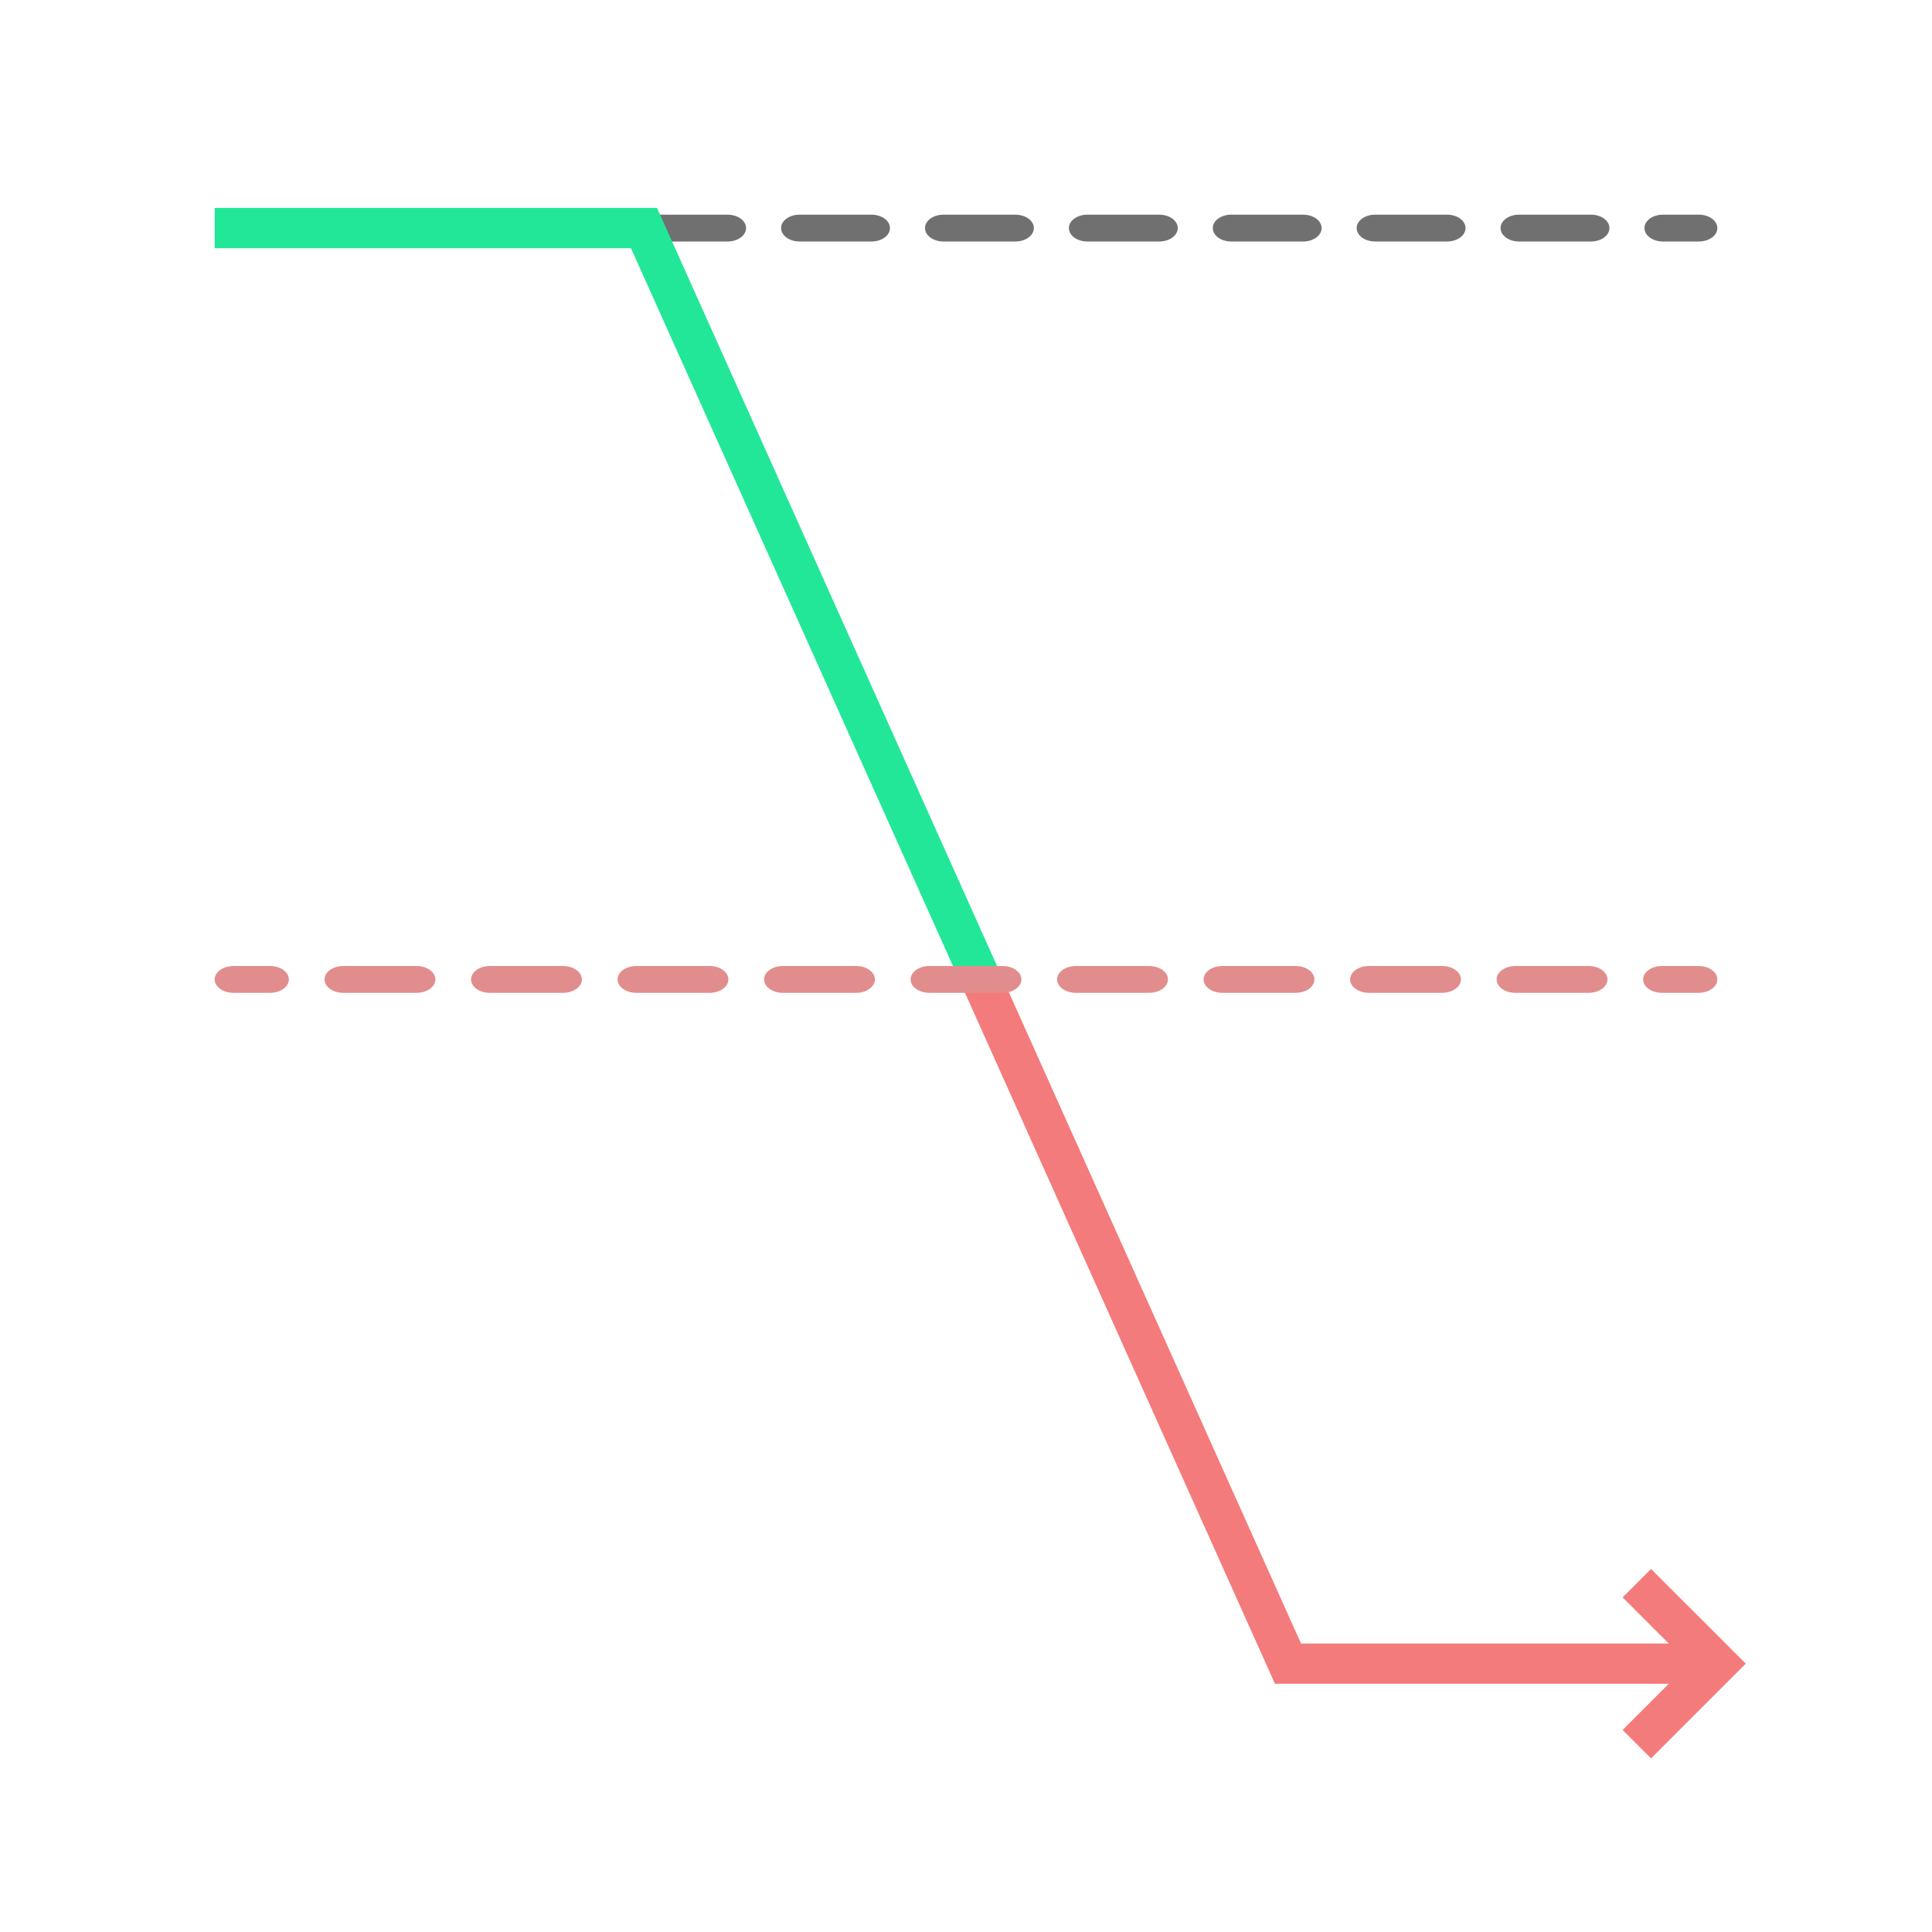 <svg width="72" height="72" viewBox="0 0 72 72" fill="none" xmlns="http://www.w3.org/2000/svg">
<path fill-rule="evenodd" clip-rule="evenodd" d="M9 8.5C9 8.776 9.308 9 9.688 9H11.028C11.408 9 11.716 8.776 11.716 8.5C11.716 8.224 11.408 8 11.028 8H9.688C9.308 8 9 8.224 9 8.5ZM13.022 8.5C13.022 8.776 13.33 9 13.709 9H16.391C16.77 9 17.078 8.776 17.078 8.5C17.078 8.224 16.77 8 16.391 8H13.709C13.33 8 13.022 8.224 13.022 8.5ZM18.384 8.5C18.384 8.776 18.692 9 19.072 9H21.753C22.133 9 22.441 8.776 22.441 8.5C22.441 8.224 22.133 8 21.753 8H19.072C18.692 8 18.384 8.224 18.384 8.5ZM23.747 8.5C23.747 8.776 24.055 9 24.434 9H27.116C27.495 9 27.803 8.776 27.803 8.5C27.803 8.224 27.495 8 27.116 8H24.434C24.055 8 23.747 8.224 23.747 8.5ZM29.109 8.5C29.109 8.776 29.417 9 29.797 9H32.478C32.858 9 33.166 8.776 33.166 8.5C33.166 8.224 32.858 8 32.478 8H29.797C29.417 8 29.109 8.224 29.109 8.5ZM34.472 8.5C34.472 8.776 34.78 9 35.159 9H37.841C38.22 9 38.528 8.776 38.528 8.5C38.528 8.224 38.22 8 37.841 8H35.159C34.78 8 34.472 8.224 34.472 8.5ZM39.834 8.5C39.834 8.776 40.142 9 40.522 9H43.203C43.583 9 43.891 8.776 43.891 8.5C43.891 8.224 43.583 8 43.203 8H40.522C40.142 8 39.834 8.224 39.834 8.5ZM45.197 8.5C45.197 8.776 45.505 9 45.884 9H48.566C48.945 9 49.253 8.776 49.253 8.5C49.253 8.224 48.945 8 48.566 8L45.884 8C45.505 8 45.197 8.224 45.197 8.5ZM50.559 8.5C50.559 8.776 50.867 9 51.247 9L53.928 9C54.308 9 54.616 8.776 54.616 8.5C54.616 8.224 54.308 8 53.928 8H51.247C50.867 8 50.559 8.224 50.559 8.5ZM55.922 8.5C55.922 8.776 56.23 9 56.609 9H59.291C59.67 9 59.978 8.776 59.978 8.5C59.978 8.224 59.67 8 59.291 8L56.609 8C56.23 8 55.922 8.224 55.922 8.5ZM61.284 8.5C61.284 8.776 61.592 9 61.972 9H63.312C63.692 9 64 8.776 64 8.5C64 8.224 63.692 8 63.312 8H61.972C61.592 8 61.284 8.224 61.284 8.5Z" fill="#707070"/>
<path d="M8 9.25H23.514L35.514 36H37.158L24.486 7.75H8V9.25Z" fill="#23E798"/>
<path d="M37.158 36L48.486 61.25H62.189L60.47 59.53L61.53 58.47L65.061 62L61.53 65.53L60.47 64.47L62.189 62.75H47.514L35.514 36H37.158Z" fill="#F47B7B"/>
<path fill-rule="evenodd" clip-rule="evenodd" d="M8 36.5C8 36.776 8.313 37 8.7 37H10.065C10.452 37 10.765 36.776 10.765 36.5C10.765 36.224 10.452 36 10.065 36H8.7C8.313 36 8 36.224 8 36.5ZM12.095 36.5C12.095 36.776 12.408 37 12.795 37H15.525C15.912 37 16.225 36.776 16.225 36.5C16.225 36.224 15.912 36 15.525 36H12.795C12.408 36 12.095 36.224 12.095 36.5ZM17.555 36.5C17.555 36.776 17.868 37 18.255 37H20.985C21.372 37 21.685 36.776 21.685 36.5C21.685 36.224 21.372 36 20.985 36H18.255C17.868 36 17.555 36.224 17.555 36.5ZM23.015 36.5C23.015 36.776 23.328 37 23.715 37H26.445C26.832 37 27.145 36.776 27.145 36.5C27.145 36.224 26.832 36 26.445 36H23.715C23.328 36 23.015 36.224 23.015 36.5ZM28.475 36.5C28.475 36.776 28.788 37 29.175 37H31.905C32.292 37 32.605 36.776 32.605 36.5C32.605 36.224 32.292 36 31.905 36H29.175C28.788 36 28.475 36.224 28.475 36.5ZM33.935 36.5C33.935 36.776 34.248 37 34.635 37H37.365C37.752 37 38.065 36.776 38.065 36.5C38.065 36.224 37.752 36 37.365 36H34.635C34.248 36 33.935 36.224 33.935 36.5ZM39.395 36.5C39.395 36.776 39.708 37 40.095 37H42.825C43.212 37 43.525 36.776 43.525 36.5C43.525 36.224 43.212 36 42.825 36H40.095C39.708 36 39.395 36.224 39.395 36.5ZM44.855 36.5C44.855 36.776 45.168 37 45.555 37H48.285C48.672 37 48.985 36.776 48.985 36.5C48.985 36.224 48.672 36 48.285 36H45.555C45.168 36 44.855 36.224 44.855 36.5ZM50.315 36.5C50.315 36.776 50.628 37 51.015 37H53.745C54.132 37 54.445 36.776 54.445 36.5C54.445 36.224 54.132 36 53.745 36H51.015C50.628 36 50.315 36.224 50.315 36.5ZM55.775 36.5C55.775 36.776 56.088 37 56.475 37H59.205C59.592 37 59.905 36.776 59.905 36.5C59.905 36.224 59.592 36 59.205 36H56.475C56.088 36 55.775 36.224 55.775 36.5ZM61.235 36.5C61.235 36.776 61.548 37 61.935 37H63.3C63.687 37 64 36.776 64 36.5C64 36.224 63.687 36 63.3 36H61.935C61.548 36 61.235 36.224 61.235 36.5Z" fill="#E28D8D"/>
</svg>
